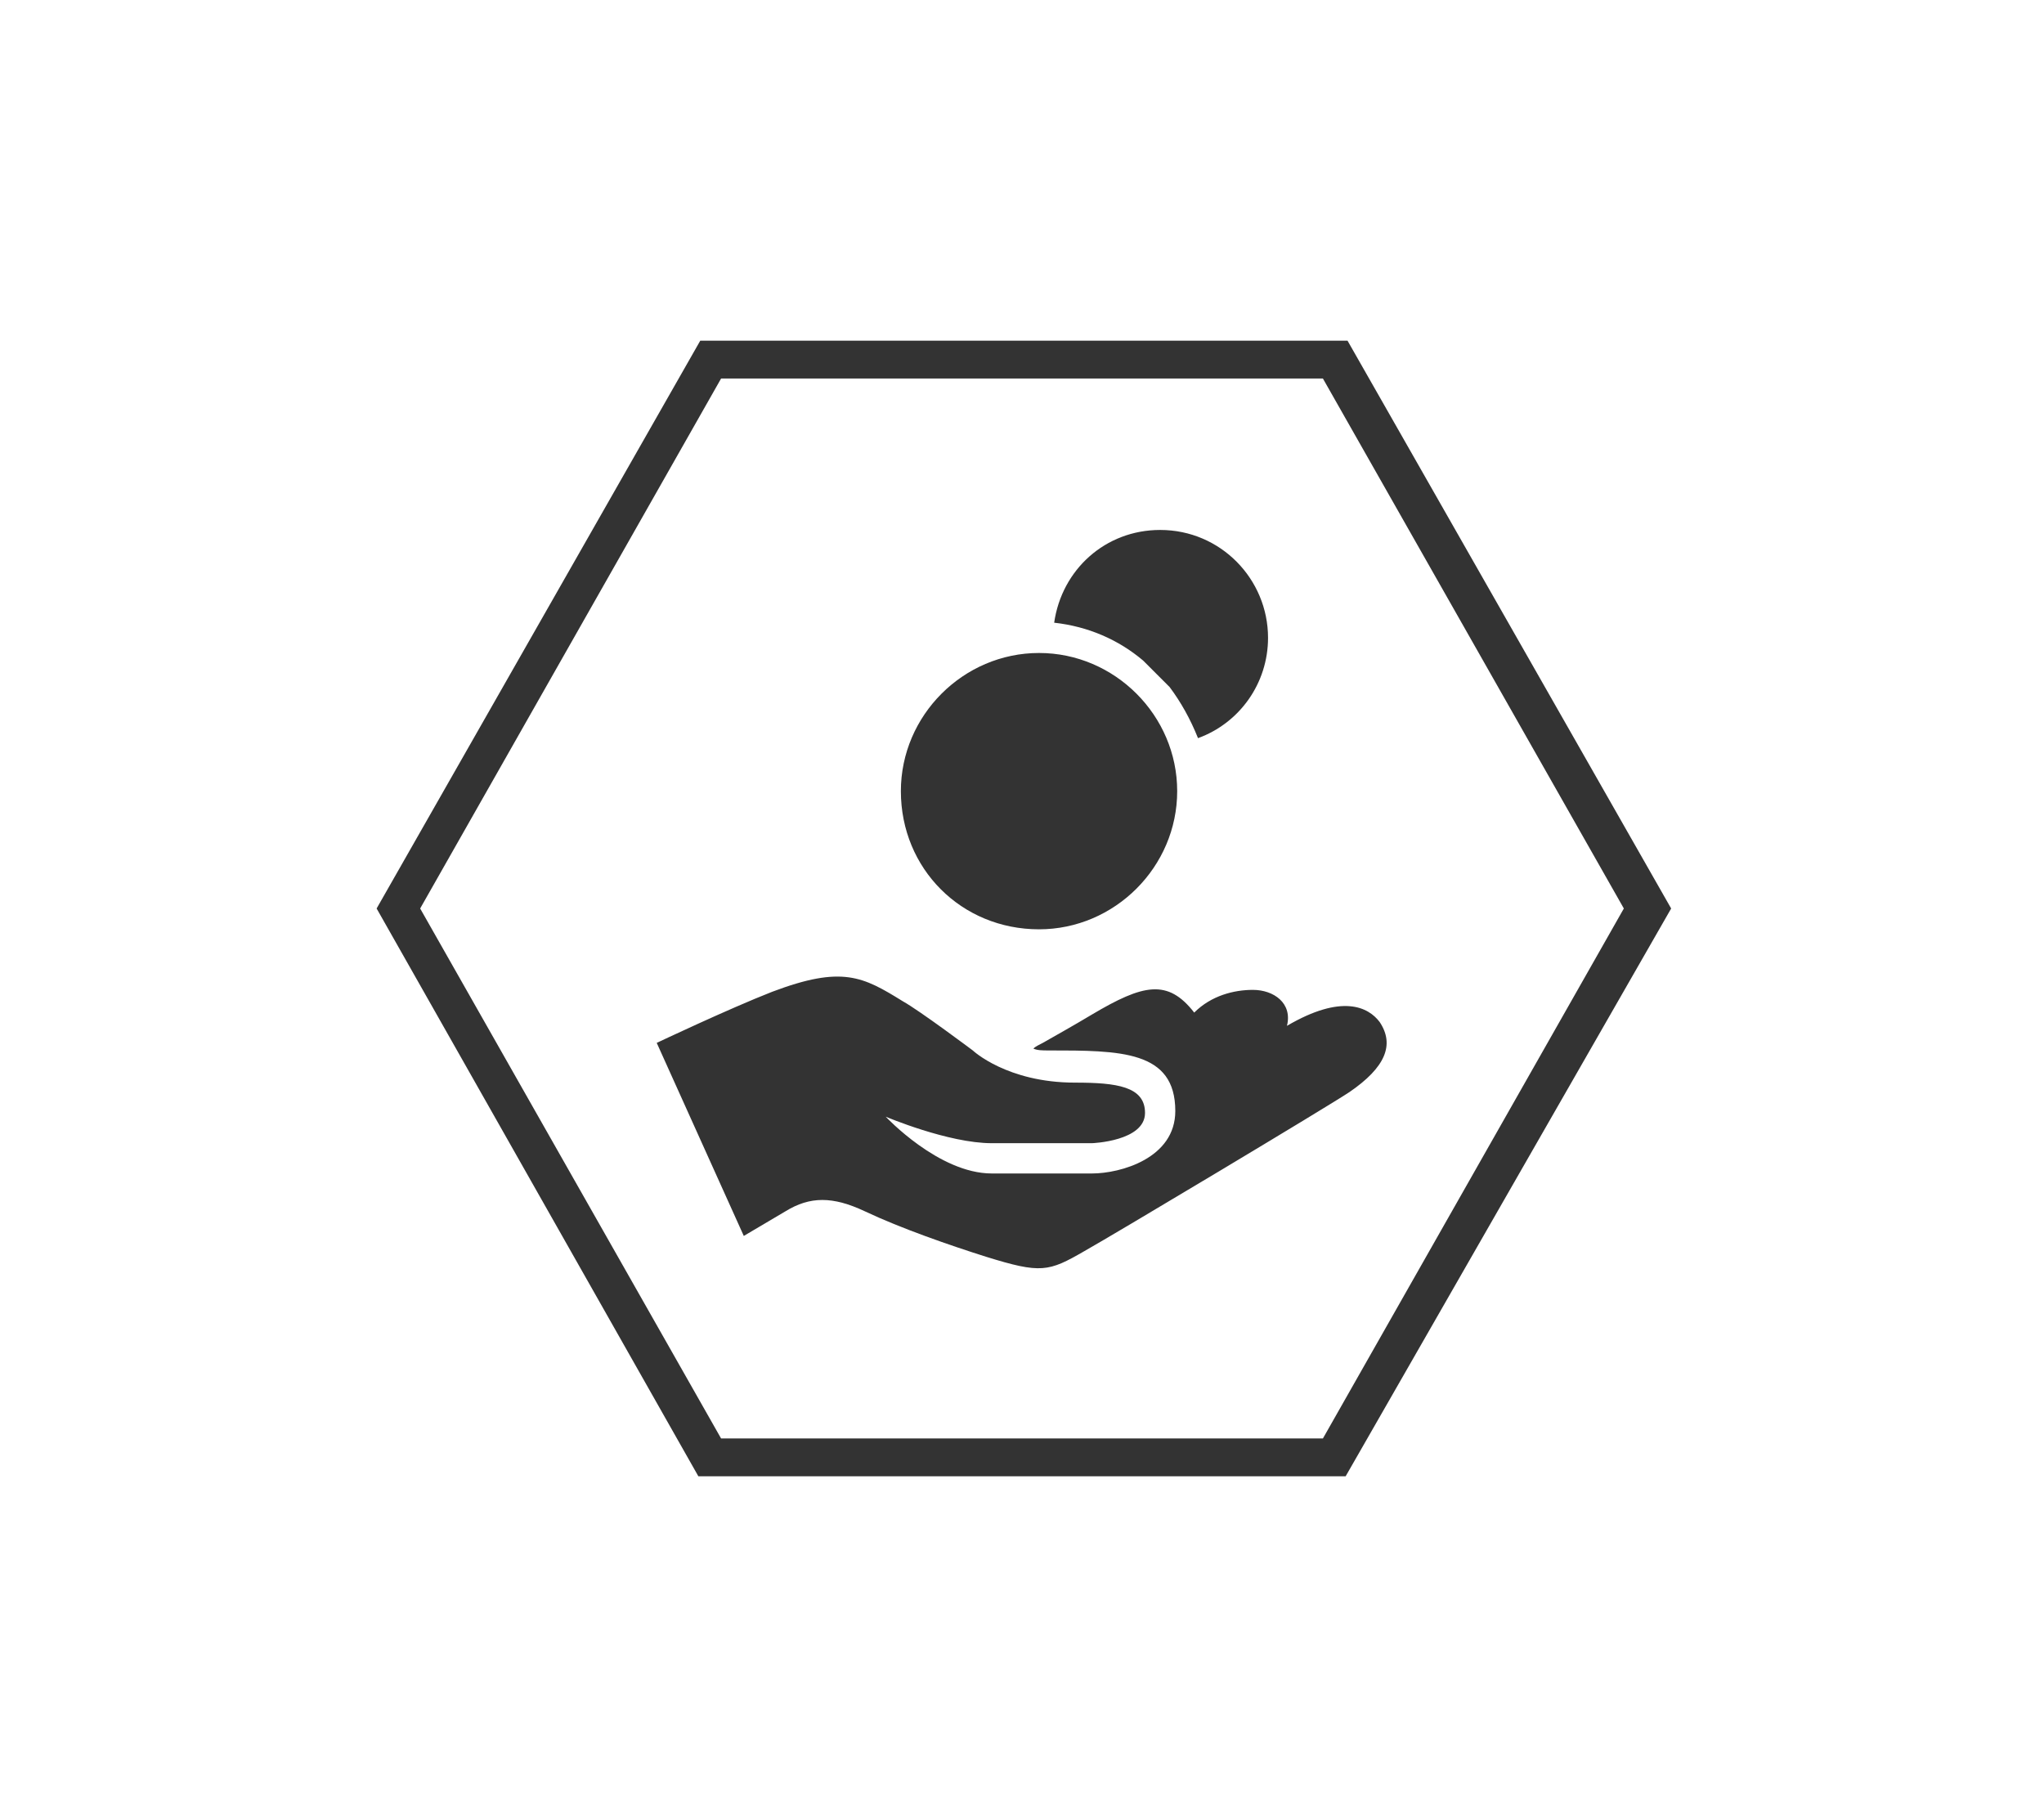 <?xml version="1.0" encoding="utf-8"?>
<!-- Generator: Adobe Illustrator 18.1.1, SVG Export Plug-In . SVG Version: 6.00 Build 0)  -->
<!DOCTYPE svg PUBLIC "-//W3C//DTD SVG 1.1//EN" "http://www.w3.org/Graphics/SVG/1.1/DTD/svg11.dtd">
<svg version="1.1" id="Text_Layout" xmlns="http://www.w3.org/2000/svg" xmlns:xlink="http://www.w3.org/1999/xlink" x="0px"
	 y="0px" viewBox="0 0 108 95" enable-background="new 0 0 108 95" xml:space="preserve">
<g>
	<path fill="#333333" d="M71.1,78H36.9L19.9,48l17.1-30h34.2l17.1,30L71.1,78z M38.1,76h31.8l15.9-28L69.9,20H38.1L22.2,48L38.1,76z
		"/>
</g>
<g>
	<g>
		<g>
			<path fill="#333333" d="M71.3,57.7c-1.2,0.8-12.4,7.5-14,8.4c-1.9,1.1-2.3,1.2-5.2,0.3c-1.9-0.6-4.5-1.5-6.4-2.4
				c-1.7-0.8-2.9-0.8-4.2,0l-2.2,1.3l-4.6-10.2c0,0,3.8-1.8,6.1-2.7c3.7-1.4,4.8-0.8,6.9,0.5c0.9,0.5,3.7,2.6,3.7,2.6
				s1.8,1.7,5.4,1.7c2.2,0,3.7,0.2,3.7,1.6c0,1.5-2.8,1.6-2.8,1.6h-5.3c-2.3,0-5.6-1.4-5.6-1.4s2.8,3,5.6,3h5.3
				c1.5,0,4.4-0.8,4.4-3.3c0-3.2-2.9-3.2-6.7-3.2c-0.3,0-0.6,0-0.8-0.1c0.1-0.1,0.3-0.2,0.5-0.3c0.7-0.4,1.6-0.9,2.6-1.5
				c2.7-1.6,4-1.9,5.4-0.1c0.9-0.9,2.1-1.2,3.1-1.2c1.1,0,2.1,0.7,1.8,1.9c2.9-1.7,4.3-1,4.9-0.2C73.7,55.2,73.2,56.4,71.3,57.7
				L71.3,57.7z M47.6,41.8c0-4,3.3-7.3,7.3-7.3c4,0,7.3,3.3,7.3,7.3c0,4-3.3,7.3-7.3,7.3C50.8,49.1,47.6,45.9,47.6,41.8L47.6,41.8z
				 M61.8,36.3c0.6,0.8,1.1,1.7,1.5,2.7c2.2-0.8,3.7-2.9,3.7-5.3c0-3.1-2.5-5.7-5.7-5.7c-2.9,0-5.2,2.1-5.6,4.9
				c1.8,0.2,3.4,0.9,4.7,2L61.8,36.3z M60.5,32.9"/>
		</g>
	</g>
</g>
</svg>
